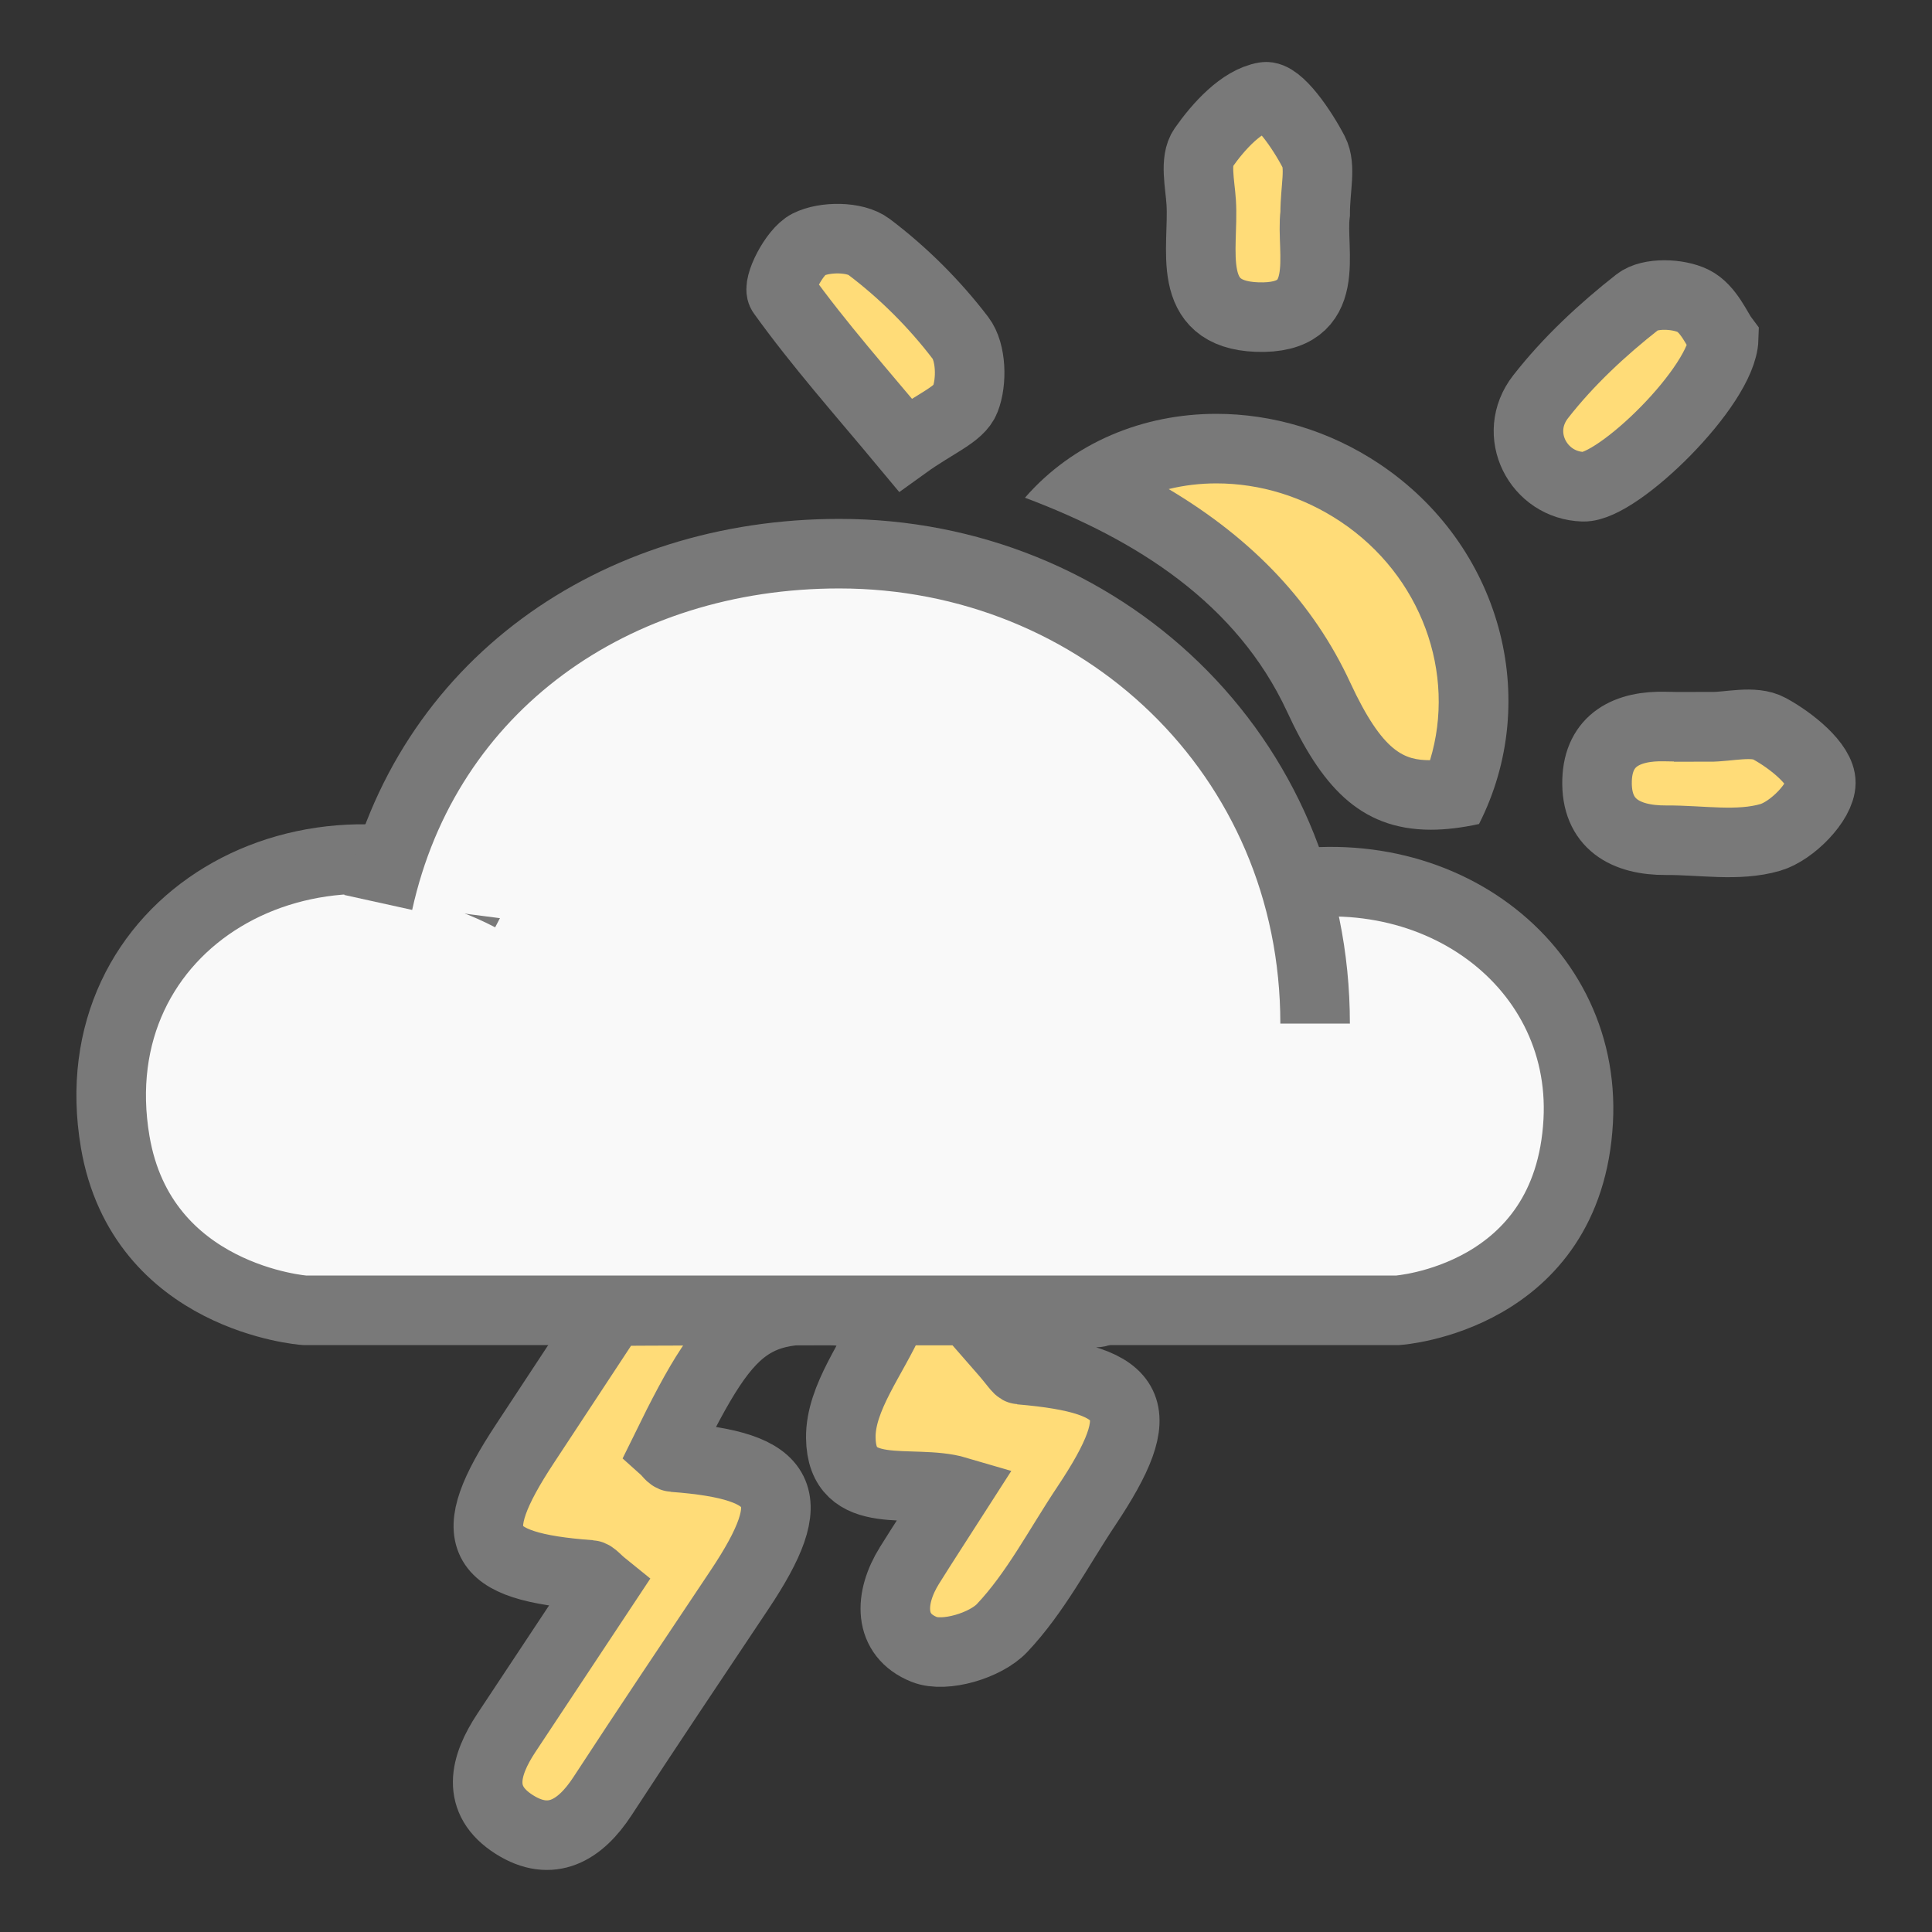 <?xml version="1.0" encoding="utf-8"?>
<!-- Generator: Adobe Illustrator 25.1.0, SVG Export Plug-In . SVG Version: 6.00 Build 0)  -->
<svg version="1.1" id="Layer_1" xmlns="http://www.w3.org/2000/svg" xmlns:xlink="http://www.w3.org/1999/xlink" x="0px" y="0px"
	 viewBox="0 0 50 50" enable-background="new 0 0 50 50" xml:space="preserve">
<rect x="0" y="0" width="50" height="50" fill="#333333" stroke="none"/>
<g>
	<path fill="#FFDC78" stroke="#797979" stroke-width="1.8" stroke-miterlimit="10" d="M28.247,33.977
		c-0.745,0.042-1.463,0.546-2.346,0.901c0.385,0.44,0.441,0.564,0.506,0.57c3.019,0.258,3.386,1.013,1.707,3.528
		c-0.712,1.067-1.313,2.239-2.181,3.158c-0.425,0.45-1.479,0.767-2.013,0.554c-0.937-0.374-0.912-1.328-0.382-2.176
		c0.364-0.583,0.741-1.159,1.229-1.92c-1.169-0.344-2.986,0.328-3.007-1.383c-0.013-1.034,0.832-2.079,1.29-3.12
		c-3.535-0.512-4.04-0.213-5.83,3.441c0.07,0.063,0.136,0.177,0.211,0.182c2.928,0.218,3.323,1.012,1.706,3.433
		c-1.187,1.777-2.378,3.552-3.546,5.342c-0.576,0.882-1.326,1.336-2.281,0.731c-1.003-0.635-0.766-1.523-0.206-2.37
		c0.844-1.275,1.689-2.55,2.524-3.81c-0.203-0.164-0.276-0.275-0.356-0.281c-2.928-0.213-3.297-0.951-1.688-3.392
		c0.69-1.048,1.38-2.096,2.258-3.43C12.772,33.936,30.327,33.861,28.247,33.977z"/>
	<g>
		<path fill="#FFDC78" d="M37.03,20.573c-1.277,0-2.037-0.663-2.905-2.535c-1.075-2.32-3.023-4.109-5.936-5.442
			c0.93-0.637,2.076-0.987,3.29-0.987c1.311,0,2.596,0.395,3.716,1.142c2.611,1.742,3.623,5.018,2.461,7.773
			C37.434,20.557,37.225,20.573,37.03,20.573L37.03,20.573z"/>
		<path fill="#797979" d="M31.48,12.51c1.133,0,2.245,0.343,3.216,0.991c2.092,1.396,2.997,3.927,2.313,6.173
			c-0.646-0.003-1.212-0.169-2.067-2.013c-0.945-2.039-2.493-3.693-4.696-5.004C30.641,12.56,31.055,12.51,31.48,12.51 M31.48,10.71
			c-1.89,0-3.707,0.737-4.954,2.171c2.895,1.087,5.484,2.736,6.783,5.536c0.866,1.868,1.848,3.056,3.722,3.056
			c0.377,0,0.79-0.048,1.246-0.148c1.64-3.23,0.564-7.223-2.582-9.322C34.394,11.135,32.916,10.71,31.48,10.71L31.48,10.71z"/>
	</g>
	<path fill="#FFDC78" stroke="#797979" stroke-width="1.8" stroke-miterlimit="10" d="M23.428,11.514
		c-1.141-1.371-2.234-2.6-3.188-3.929c-0.133-0.185,0.313-1.071,0.68-1.256c0.422-0.213,1.21-0.212,1.567,0.058
		c0.885,0.667,1.697,1.477,2.369,2.358c0.281,0.368,0.303,1.133,0.123,1.591C24.825,10.731,24.215,10.947,23.428,11.514z"/>
	<path fill="#FFDC78" stroke="#797979" stroke-width="1.8" stroke-miterlimit="10" d="M44.609,8.764
		c-0.038,1.224-2.735,3.857-3.633,3.833c-1.165-0.032-1.86-1.363-1.104-2.33c0.716-0.917,1.593-1.734,2.51-2.453
		c0.313-0.245,1.043-0.222,1.437-0.027C44.222,7.986,44.445,8.547,44.609,8.764z"/>
	<path fill="#FFDC78" stroke="#797979" stroke-width="1.8" stroke-miterlimit="10" d="M44.22,18.814c0.532,0,1.163-0.18,1.573,0.044
		c0.565,0.307,1.334,0.922,1.33,1.4c-0.004,0.495-0.748,1.25-1.308,1.414c-0.835,0.244-1.792,0.067-2.697,0.073
		c-1.054,0.006-1.819-0.422-1.786-1.552c0.031-1.05,0.788-1.418,1.769-1.39c0.372,0.011,0.745,0.002,1.118,0.002
		C44.22,18.807,44.22,18.81,44.22,18.814z"/>
	<path fill="#FFDC78" stroke="#797979" stroke-width="1.8" stroke-miterlimit="10" d="M34.036,5.532
		c-0.126,0.98,0.502,2.744-1.501,2.674c-1.893-0.067-1.371-1.773-1.448-2.971c-0.03-0.475-0.172-1.081,0.055-1.405
		c0.396-0.566,0.994-1.225,1.594-1.324c0.347-0.057,0.965,0.851,1.264,1.428C34.194,4.311,34.036,4.871,34.036,5.532z"/>
	<path fill="#F9F9F9" stroke="#797979" stroke-width="1.8" stroke-miterlimit="10" d="M32.277,23.125
		c4.589-1.3,8.796,1.683,8.567,5.89c-0.251,4.593-4.666,4.895-4.666,4.895H7.876c0,0-4.207-0.306-4.895-4.36
		c-0.964-5.679,4.972-9.102,10.25-6.349"/>
	<path fill="#F9F9F9" stroke="#797979" stroke-width="1.8" stroke-miterlimit="10" d="M9.788,23.355
		c1.238-5.616,6.12-9.026,11.932-9.026c6.749,0,12.315,5.192,12.315,12.162"/>
</g>
</svg>
